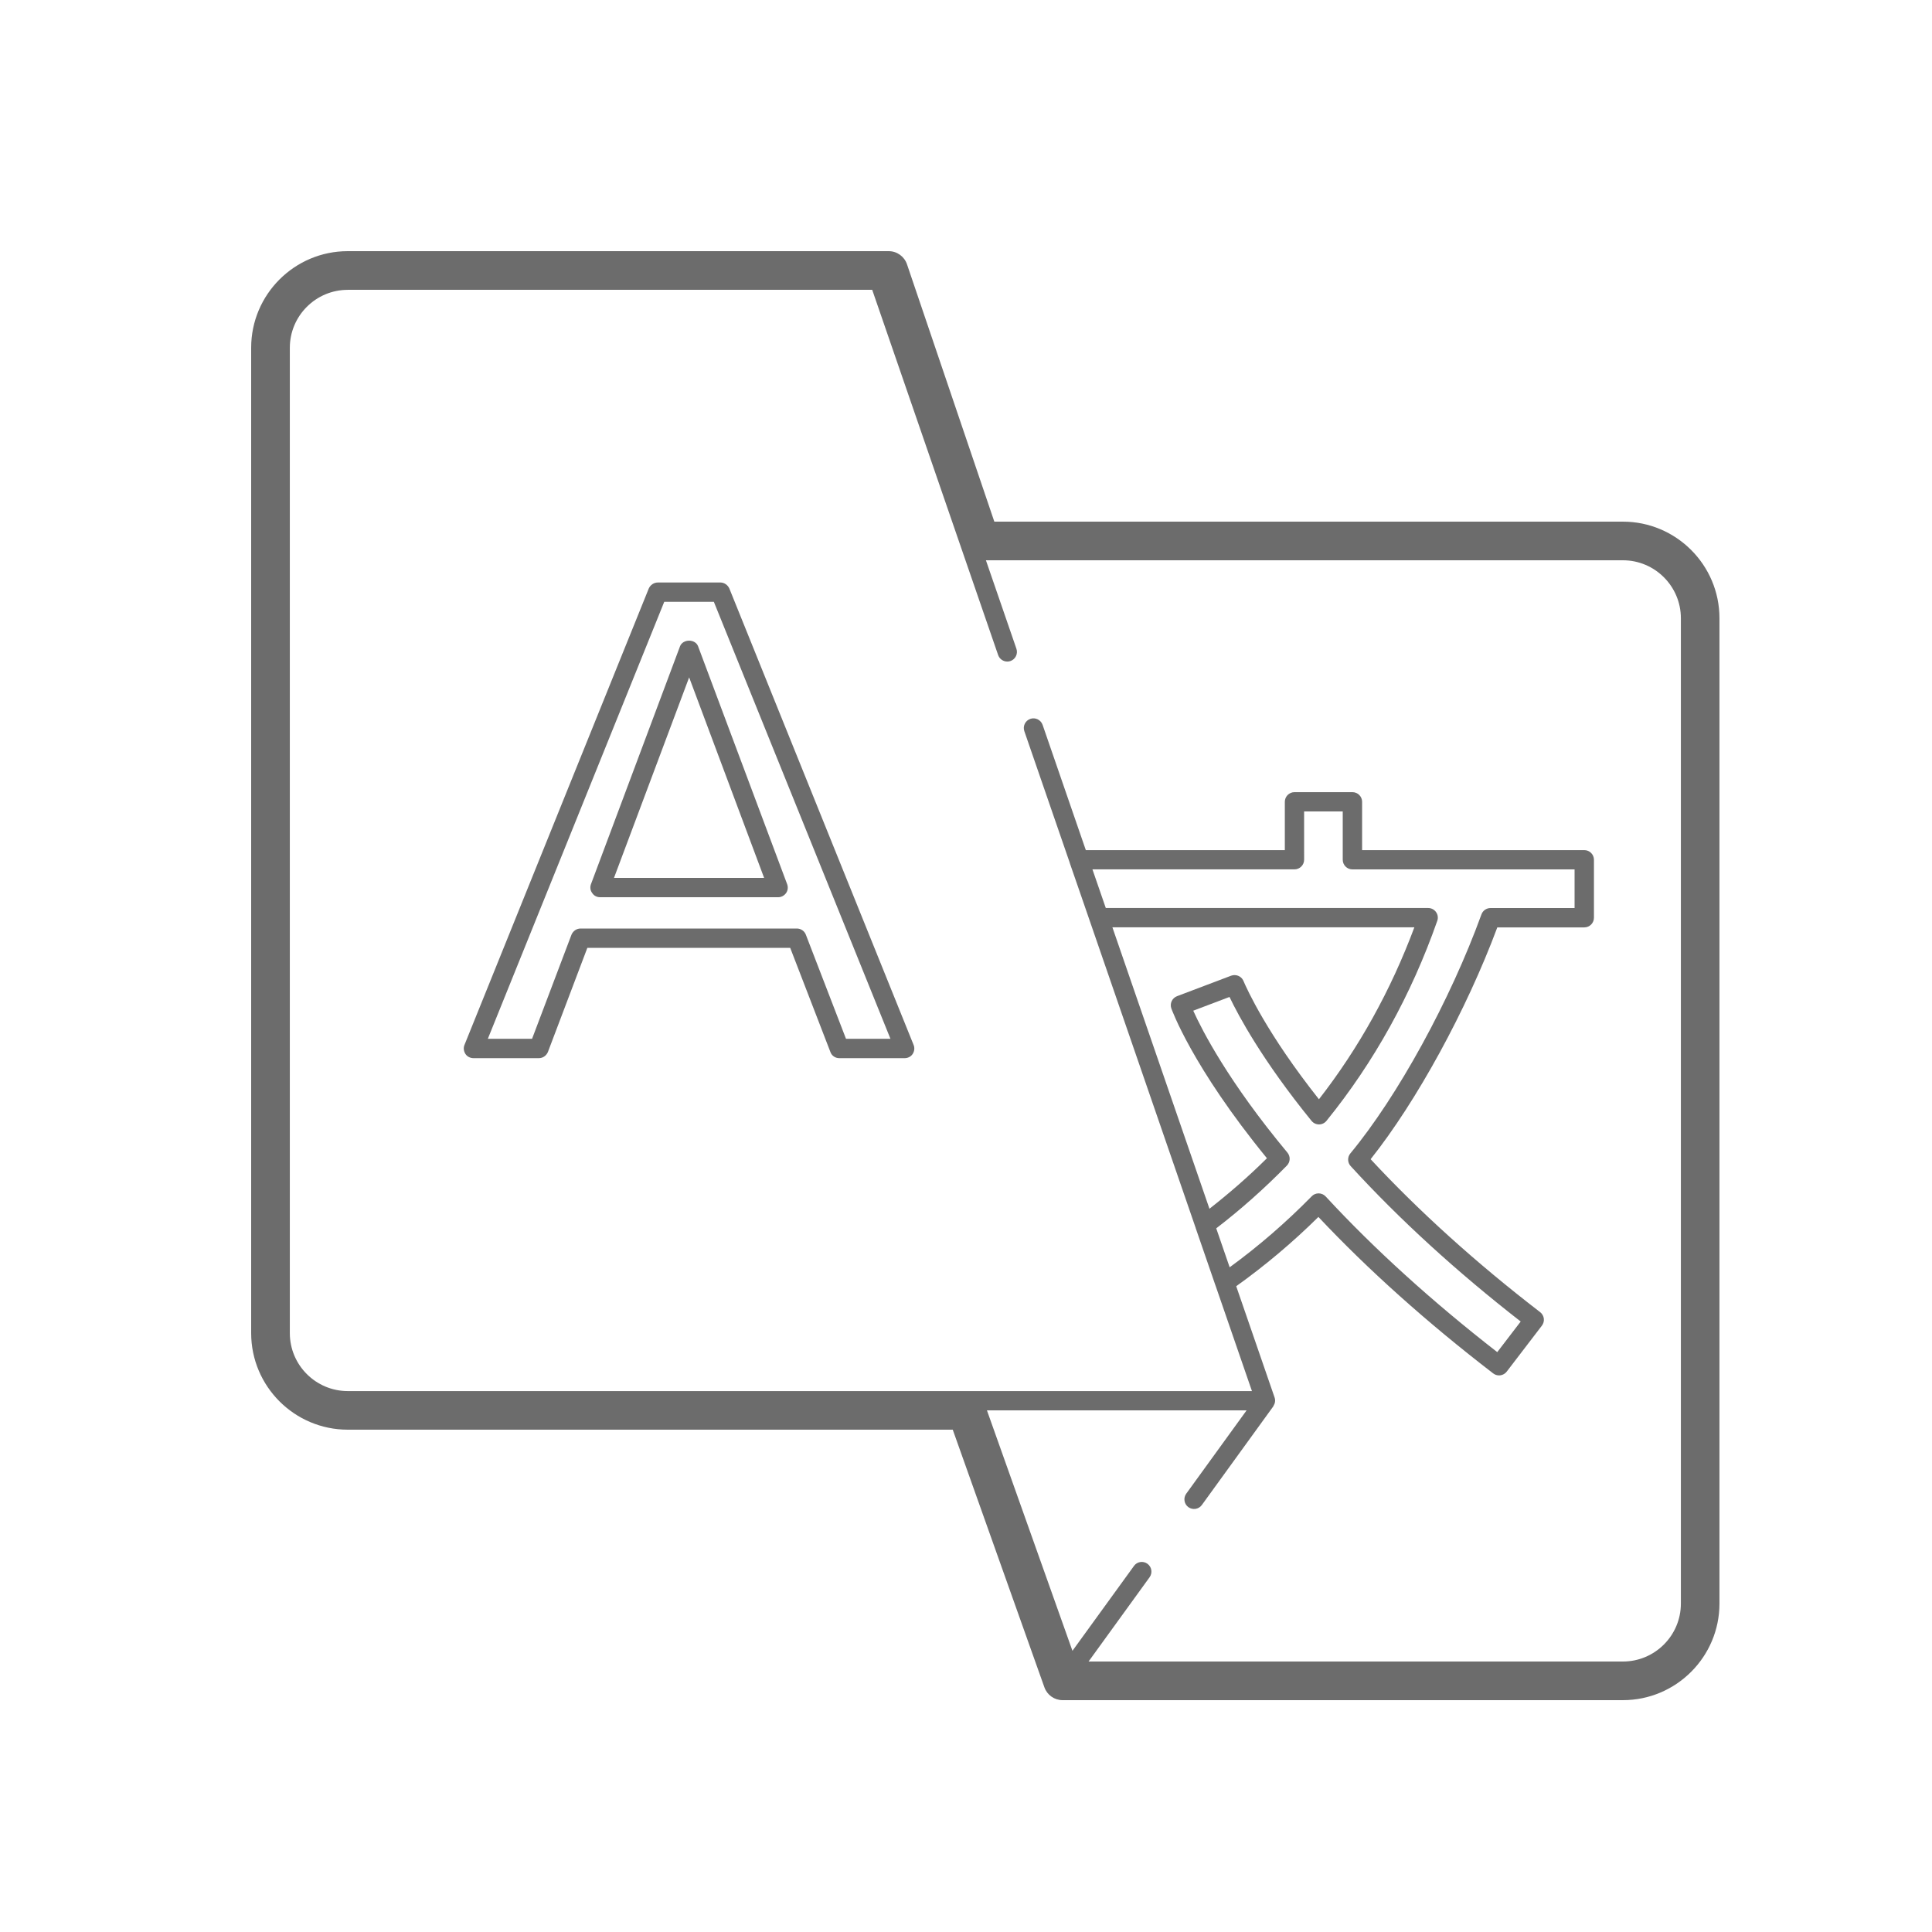 <svg xmlns="http://www.w3.org/2000/svg" xmlns:xlink="http://www.w3.org/1999/xlink" viewBox="0,0,256,256" width="100px" height="100px"><g fill="#6c6c6c" fill-rule="nonzero" stroke="none" stroke-width="1" stroke-linecap="butt" stroke-linejoin="miter" stroke-miterlimit="10" stroke-dasharray="" stroke-dashoffset="0" font-family="none" font-weight="none" font-size="none" text-anchor="none" style="mix-blend-mode: normal"><g transform="scale(2.56,2.56)"><path d="M18,13c-2.757,0 -5,2.243 -5,5v51c0,2.757 2.243,5 5,5h31.314l4.744,13.336c0.142,0.398 0.518,0.664 0.941,0.664h29c2.757,0 5,-2.243 5,-5v-51c0,-2.757 -2.243,-5 -5,-5h-32.533l-4.52,-13.32c-0.138,-0.406 -0.519,-0.68 -0.947,-0.68zM18,15h27.145l6.518,18.904c0.072,0.207 0.265,0.338 0.473,0.338c0.054,0 0.11,-0.009 0.164,-0.027c0.261,-0.09 0.399,-0.376 0.309,-0.637l-1.578,-4.578h32.971c1.654,0 3,1.346 3,3v51c0,1.654 -1.346,3 -3,3h-27.658l3.158,-4.361c0.162,-0.223 0.113,-0.537 -0.111,-0.699c-0.225,-0.161 -0.536,-0.113 -0.697,0.113l-3.184,4.393l-4.426,-12.445h13.439l-3.123,4.311c-0.162,0.223 -0.113,0.537 0.111,0.699c0.224,0.159 0.535,0.112 0.697,-0.113l3.697,-5.104c0.006,-0.008 0.004,-0.019 0.01,-0.027c0.08,-0.124 0.11,-0.277 0.059,-0.428l-1.988,-5.764c1.483,-1.061 2.913,-2.26 4.254,-3.586c2.575,2.738 5.616,5.46 9.047,8.098c0.088,0.068 0.195,0.104 0.305,0.104c0.022,0 0.042,-0.001 0.064,-0.004c0.132,-0.017 0.251,-0.088 0.332,-0.193l1.82,-2.379c0.168,-0.219 0.127,-0.531 -0.092,-0.699c-3.312,-2.548 -6.261,-5.21 -8.773,-7.916c2.377,-2.986 4.957,-7.705 6.557,-11.998h4.502c0.276,0 0.5,-0.224 0.5,-0.5v-3c0,-0.276 -0.224,-0.5 -0.5,-0.5h-11.5v-2.5c0,-0.276 -0.224,-0.5 -0.5,-0.5h-3c-0.276,0 -0.5,0.224 -0.5,0.5v2.5h-10.301l-2.236,-6.482c-0.091,-0.261 -0.376,-0.402 -0.637,-0.311c-0.261,0.09 -0.399,0.375 -0.309,0.637l2.35,6.809c0.001,0.003 -0.001,0.007 0,0.01l0.531,1.533l5.986,17.355c0.001,0.004 0.001,0.008 0.002,0.012l1.031,2.99c0.001,0.003 0.003,0.005 0.004,0.008l1.877,5.439h-14.779h-0.52h-31.5c-1.654,0 -3,-1.346 -3,-3v-51c0,-1.654 1.346,-3 3,-3zM34.051,30.15c-0.21,0 -0.391,0.131 -0.471,0.311l-9.541,23.629c-0.06,0.15 -0.039,0.321 0.051,0.461c0.09,0.14 0.25,0.219 0.42,0.219h3.381c0.21,0 0.389,-0.13 0.469,-0.32l2.041,-5.389h10.5l2.08,5.389c0.07,0.2 0.259,0.32 0.459,0.32h3.391c0.16,0 0.32,-0.079 0.41,-0.219c0.09,-0.14 0.109,-0.311 0.049,-0.461l-9.539,-23.629c-0.08,-0.18 -0.261,-0.311 -0.461,-0.311zM34.381,31.15h2.568l9.141,22.619h-2.301l-2.078,-5.389c-0.07,-0.19 -0.261,-0.32 -0.461,-0.32h-11.199c-0.21,0 -0.391,0.13 -0.471,0.32l-2.041,5.389h-2.289zM35.67,33.16c-0.1,0 -0.199,0.025 -0.283,0.074c-0.084,0.049 -0.152,0.12 -0.188,0.215l-4.609,12.311c-0.03,0.08 -0.039,0.163 -0.029,0.242c0.01,0.079 0.04,0.154 0.09,0.219c0.045,0.07 0.104,0.125 0.174,0.162c0.07,0.037 0.151,0.057 0.236,0.057h9.219c0.16,0 0.31,-0.079 0.41,-0.219c0.09,-0.13 0.111,-0.301 0.051,-0.461l-4.609,-12.311c-0.07,-0.19 -0.271,-0.289 -0.461,-0.289zM35.67,35.061l3.881,10.379h-7.771zM67.5,42h2v2.5c0,0.276 0.224,0.5 0.5,0.5h11.5v2h-4.35c-0.211,0 -0.4,0.132 -0.471,0.33c-1.614,4.448 -4.34,9.42 -6.785,12.371c-0.159,0.192 -0.152,0.472 0.016,0.656c2.515,2.75 5.474,5.455 8.801,8.045l-1.213,1.584c-3.381,-2.63 -6.368,-5.338 -8.881,-8.057c-0.092,-0.099 -0.222,-0.158 -0.359,-0.16h-0.008c-0.134,0 -0.263,0.053 -0.355,0.15c-1.335,1.359 -2.761,2.593 -4.248,3.676l-0.695,-2.016c1.263,-0.969 2.493,-2.061 3.658,-3.25c0.179,-0.183 0.191,-0.473 0.027,-0.67c-3.061,-3.675 -4.421,-6.339 -4.875,-7.346l1.877,-0.711c0.463,0.97 1.701,3.285 4.244,6.412c0.095,0.118 0.239,0.186 0.389,0.186c0.151,0 0.292,-0.069 0.387,-0.186c2.459,-3.034 4.389,-6.517 5.734,-10.352c0.054,-0.152 0.03,-0.321 -0.064,-0.453c-0.094,-0.133 -0.246,-0.211 -0.408,-0.211h-16.686l-0.691,-2h10.457c0.276,0 0.5,-0.224 0.5,-0.5zM57.578,47.998h15.629c-1.217,3.261 -2.876,6.251 -4.939,8.9c-2.684,-3.391 -3.714,-5.671 -3.92,-6.154c-0.115,-0.229 -0.385,-0.329 -0.625,-0.242l-2.801,1.061c-0.25,0.095 -0.381,0.37 -0.297,0.625c0.01,0.03 1.071,3.019 4.951,7.762c-0.954,0.95 -1.955,1.816 -2.975,2.615z"></path></g></g></svg>